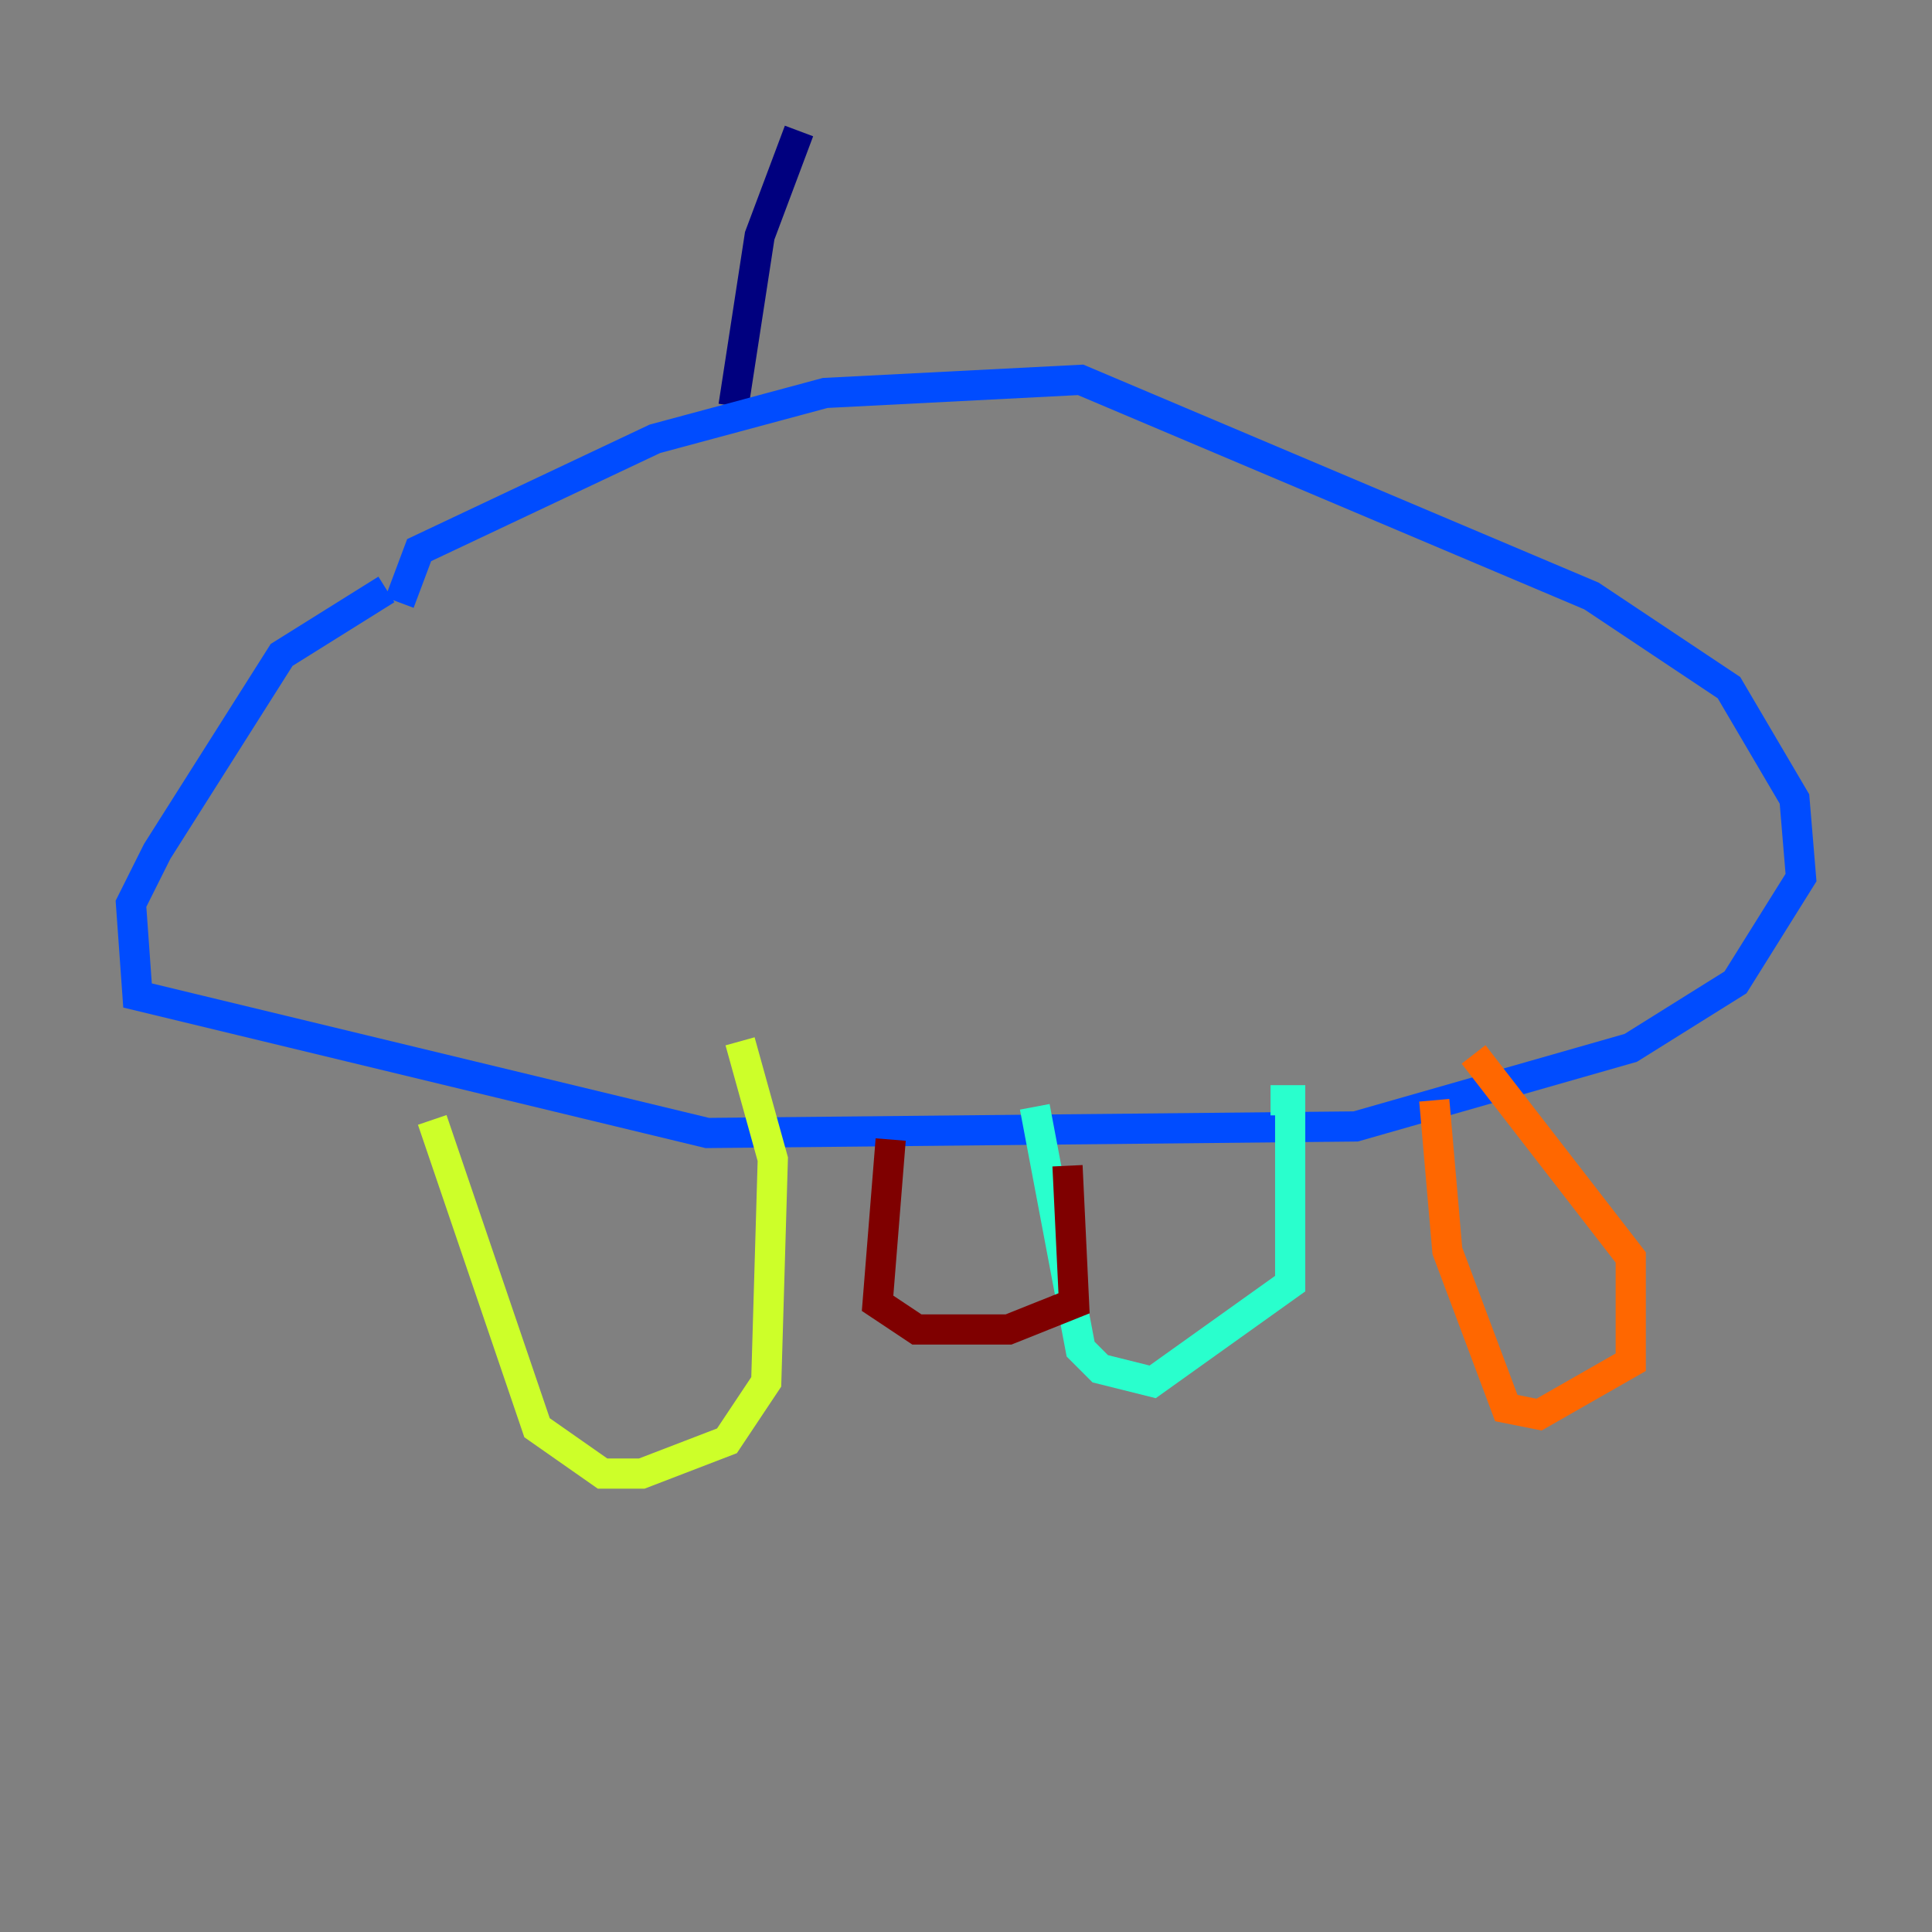 <?xml version="1.0" encoding="utf-8" ?>
<svg baseProfile="tiny" height="128" version="1.2" viewBox="0,0,128,128" width="128" xmlns="http://www.w3.org/2000/svg" xmlns:ev="http://www.w3.org/2001/xml-events" xmlns:xlink="http://www.w3.org/1999/xlink"><rect x="0" y="0" width="128" height="128" fill="#808080" stroke="none"/><defs /><polyline fill="none" points="52.936,8.678 50.332,15.62 48.597,26.902" stroke="#00007f" stroke-width="2" /><polyline fill="none" points="26.468,39.919 27.77,36.447 43.39,29.071 54.671,26.034 71.593,25.166 105.437,39.485 114.549,45.559 118.888,52.936 119.322,58.142 114.983,65.085 108.041,69.424 89.817,74.63 46.861,75.064 9.112,65.953 8.678,59.878 10.414,56.407 18.658,43.39 25.6,39.051" stroke="#004cff" stroke-width="2" /><polyline fill="none" points="68.556,73.329 71.593,89.383 72.895,90.685 76.366,91.552 85.478,85.044 85.478,72.895 84.176,72.895" stroke="#29ffcd" stroke-width="2" /><polyline fill="none" points="28.637,74.197 35.58,94.59 39.919,97.627 42.522,97.627 48.163,95.458 50.766,91.552 51.2,76.8 49.031,68.99" stroke="#cdff29" stroke-width="2" /><polyline fill="none" points="95.024,72.895 95.891,82.875 99.797,93.288 101.966,93.722 108.041,90.251 108.041,83.308 97.627,69.858" stroke="#ff6700" stroke-width="2" /><polyline fill="none" points="59.01,75.498 58.142,86.346 60.746,88.081 66.82,88.081 71.159,86.346 70.725,77.234" stroke="#7f0000" stroke-width="2" /></svg>